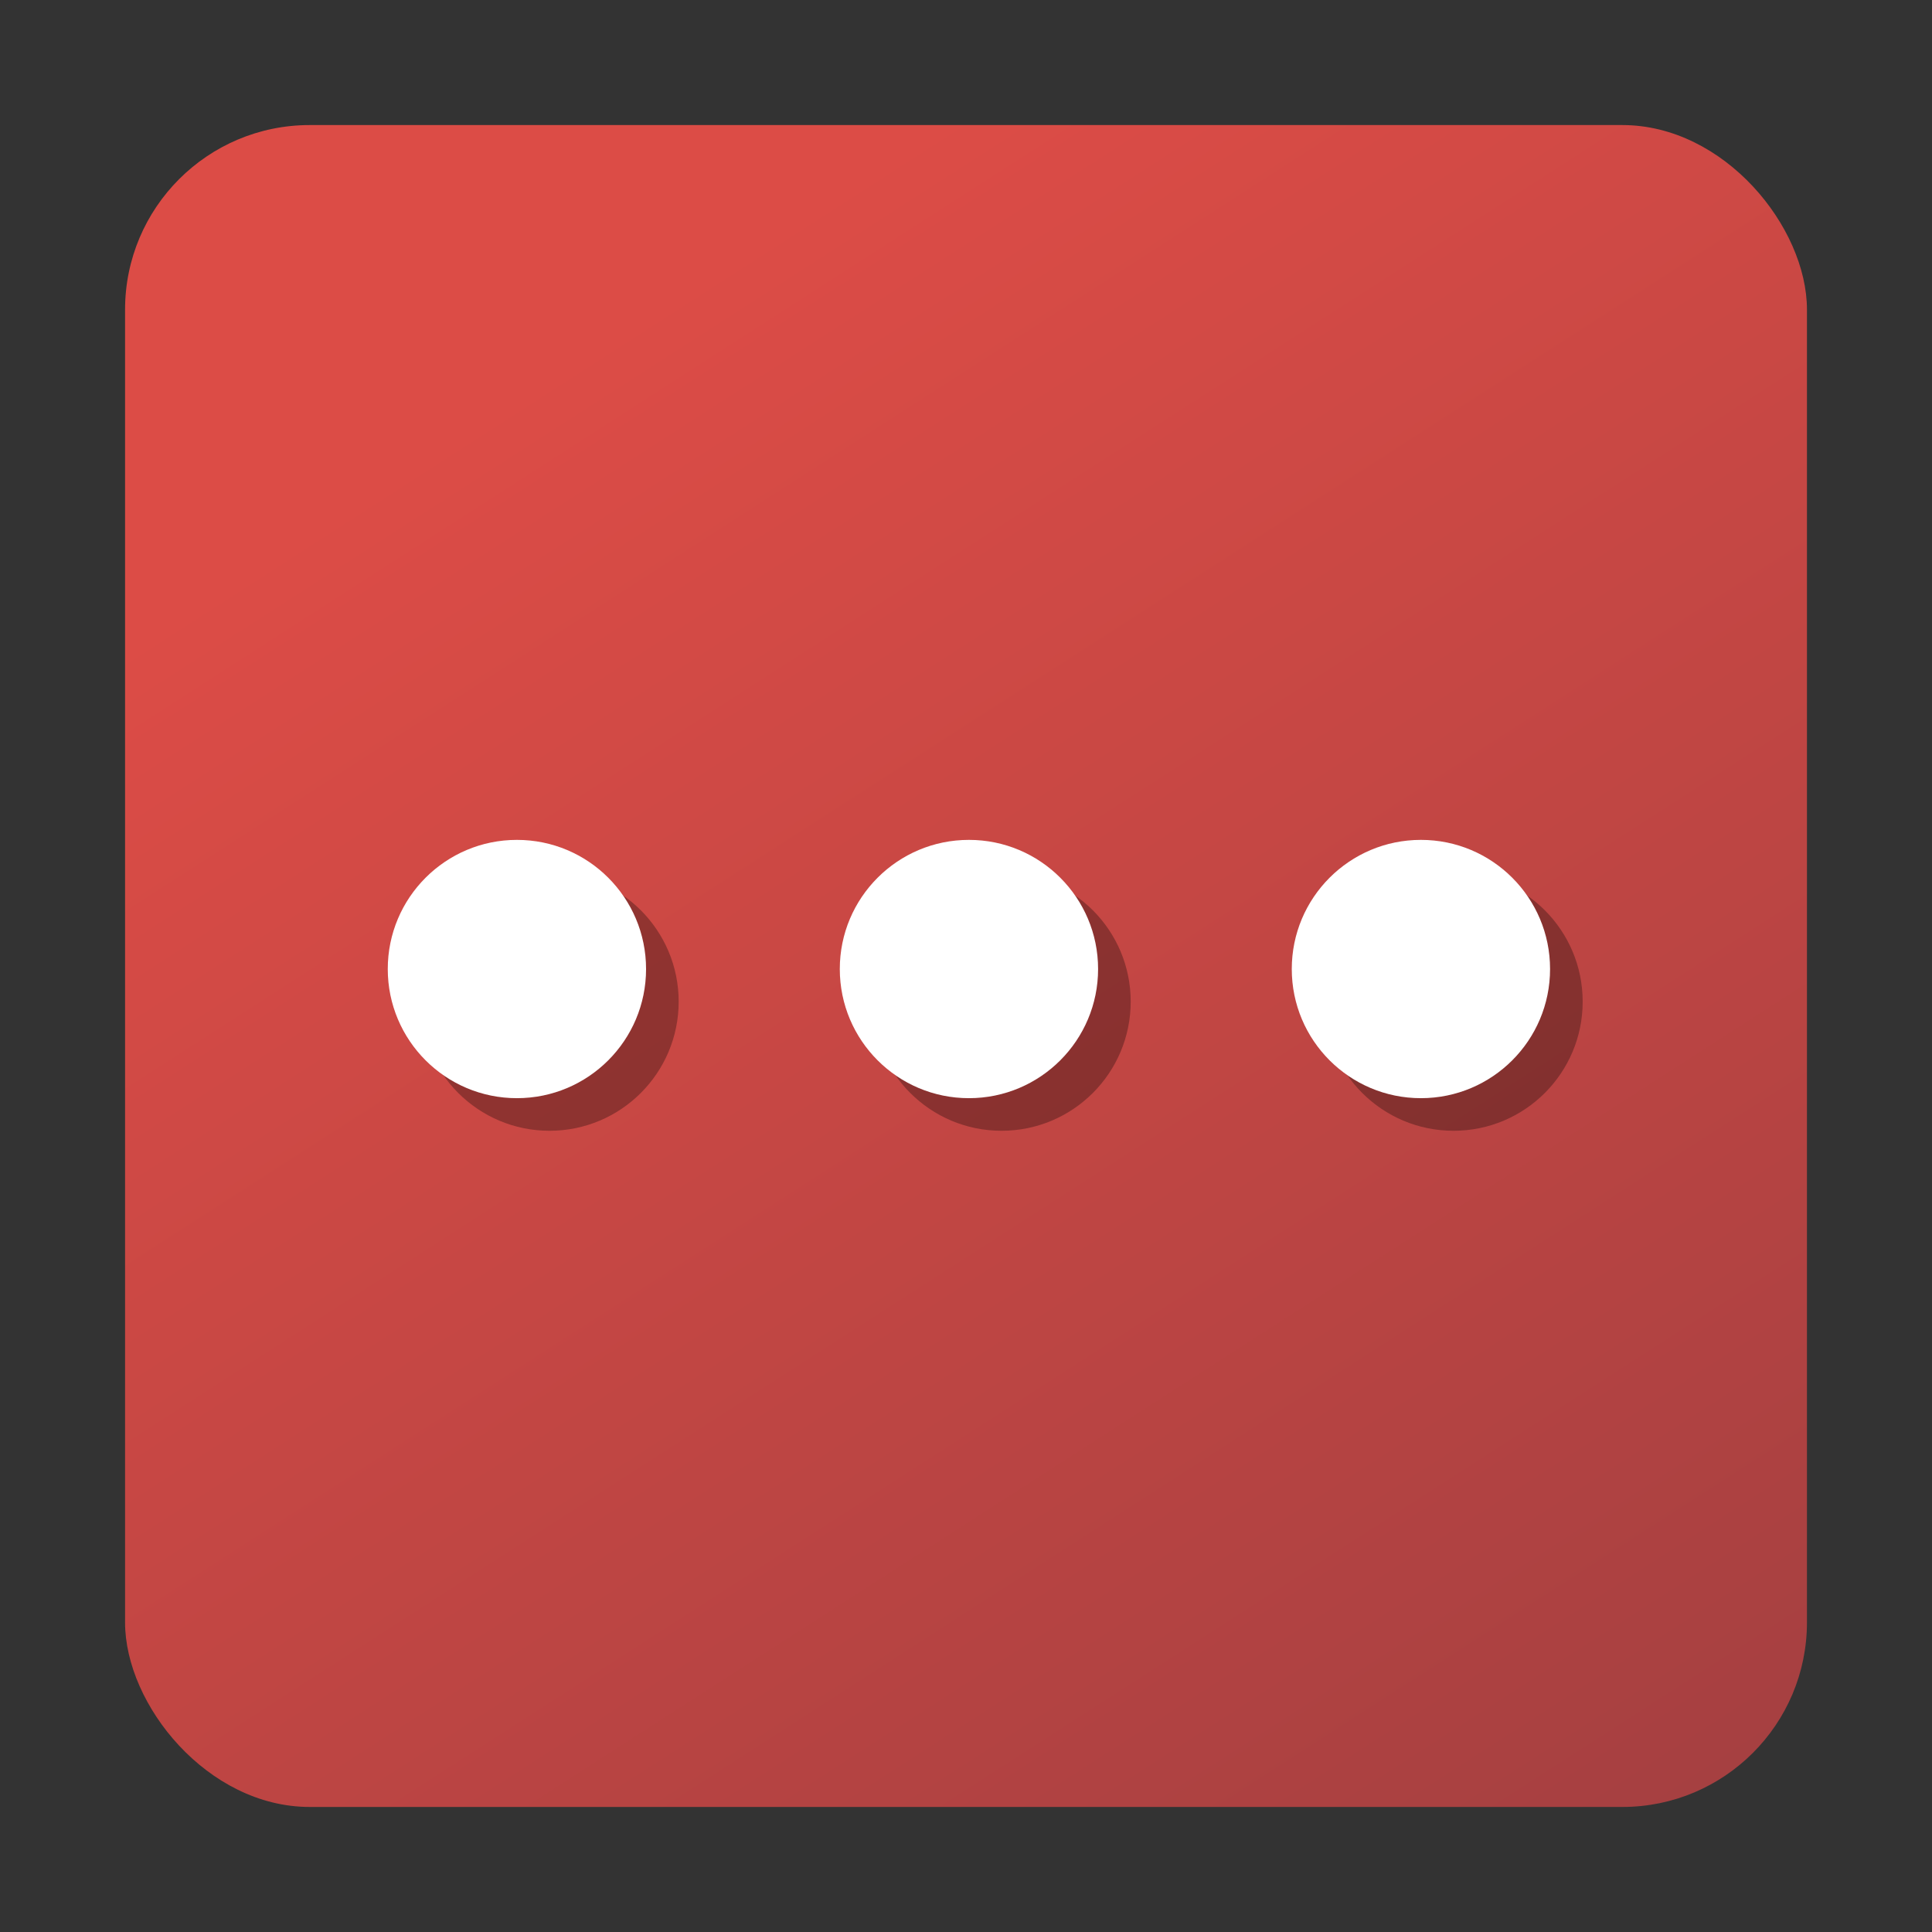 <?xml version="1.0" encoding="UTF-8"?>
<svg width="1024" height="1024" version="1.1" viewBox="0 0 270.933 270.933" xmlns="http://www.w3.org/2000/svg" xmlns:cc="http://creativecommons.org/ns#" xmlns:dc="http://purl.org/dc/elements/1.1/" xmlns:rdf="http://www.w3.org/1999/02/22-rdf-syntax-ns#" xmlns:xlink="http://www.w3.org/1999/xlink">
<rect x="0" y="0" width="270.933" height="270.933" fill="#333333" stroke="none"/>
<defs>
<linearGradient id="a" x1="65.163" x2="246.21" y1="85.938" y2="367.53" gradientUnits="userSpaceOnUse">
<stop stop-color="#dc4c46" offset="0"/>
<stop stop-color="#953c3f" offset="1"/>
</linearGradient>
</defs>
<g transform="translate(0 -26.067)">
<rect x="17.538" y="43.605" width="235.86" height="235.86" rx="25.887" ry="25.887" fill="url(#a)" stroke-width=".336"/>
<g transform="matrix(1.331 0 0 1.331 -43.678 -52.699)" fill-opacity=".295" stroke-width=".265">
<circle cx="90.714" cy="164.71" r="13.607"/>
<circle cx="138.34" cy="164.71" r="13.607"/>
<circle cx="185.96" cy="164.71" r="13.607"/>
</g>
<g transform="matrix(1.331 0 0 1.331 -48.251 -57.271)" fill="#fff" stroke-width=".265">
<circle cx="90.714" cy="164.71" r="13.607"/>
<circle cx="138.34" cy="164.71" r="13.607"/>
<circle cx="185.96" cy="164.71" r="13.607"/>
</g>
</g>
</svg>
